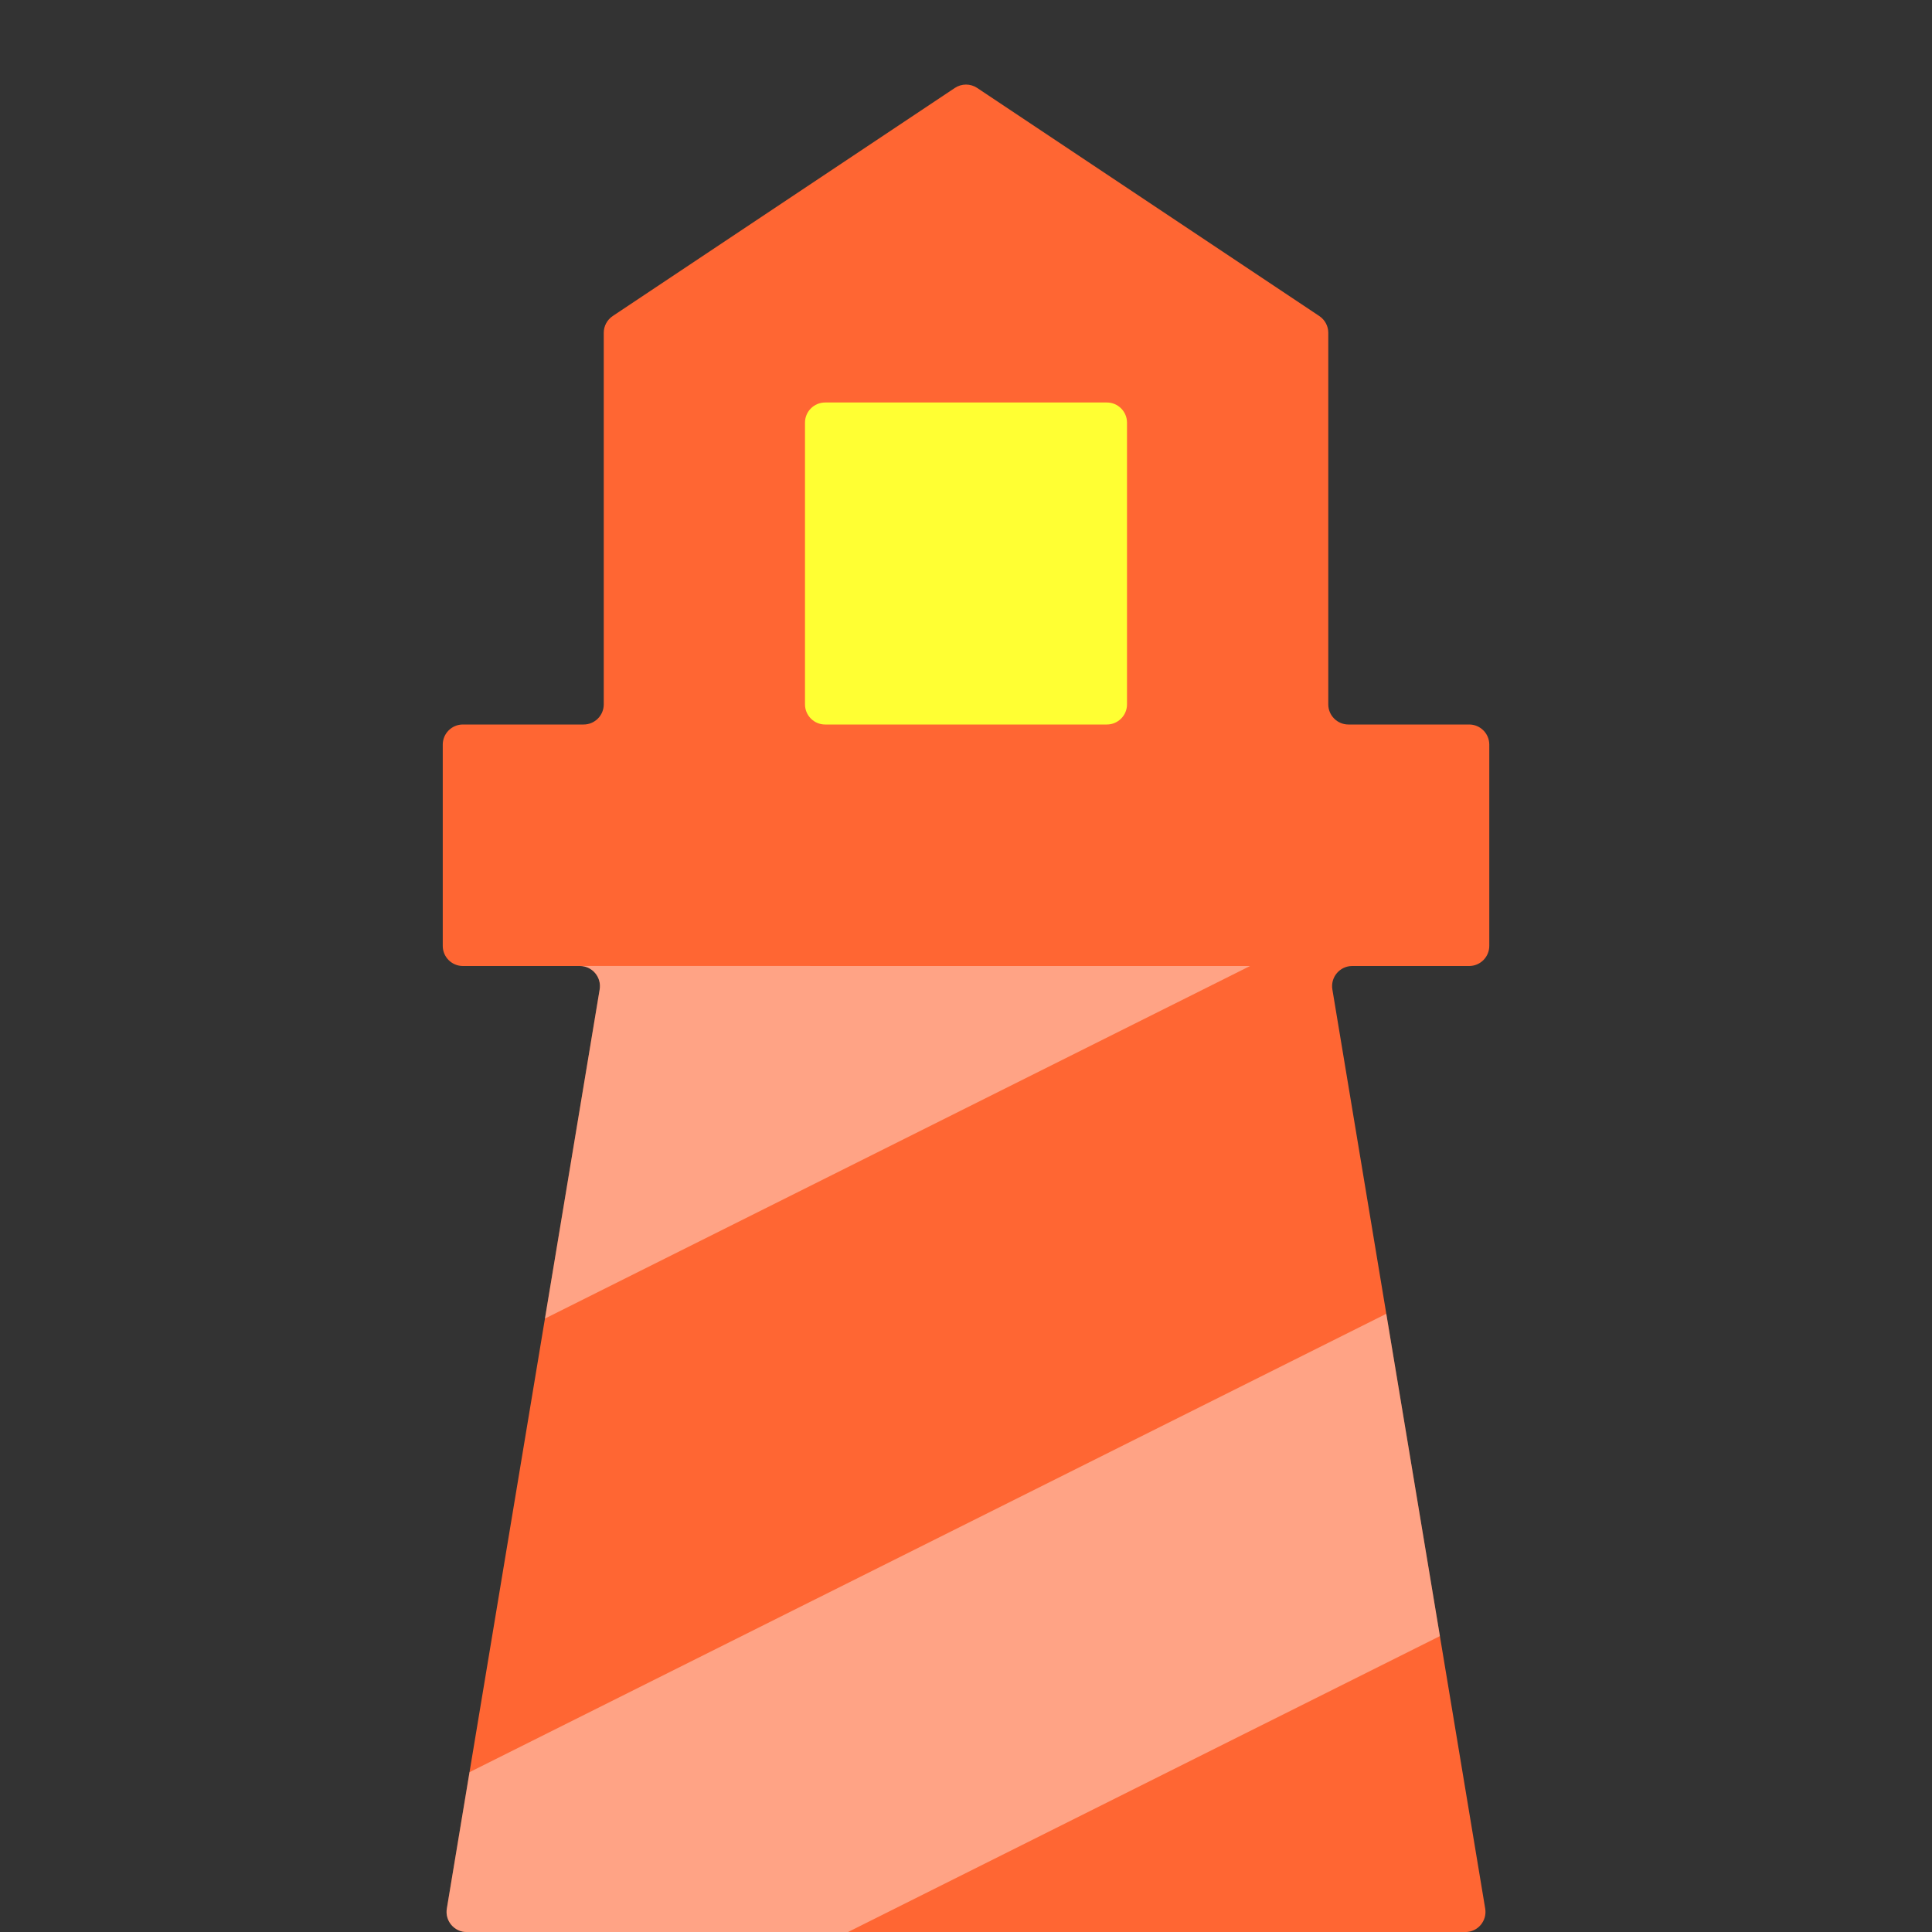 <svg fill="none" height="48" viewBox="0 0 48 48" width="48" xmlns="http://www.w3.org/2000/svg" xmlns:xlink="http://www.w3.org/1999/xlink"><rect x="0" y="0" width="48" height="48" fill="#333333" stroke="none"/><clipPath id="a"><path d="m0 0h48v48h-48z"/></clipPath><g clip-path="url(#a)"><path d="m15 17.5v-9.232c0-.167.084-.323.223-.416l8.5-5.667c.168-.112.387-.112.555 0l8.5 5.667c.139.093.223.249.223.416v9.232c0 .276.224.5.5.5h3c.276 0 .5.224.5.5v5c0 .276-.224.5-.5.5h-2.905c-.31 0-.546.28-.493.586l3.796 22.829c.053.306-.182.586-.493.586h-24.811c-.31 0-.546-.28-.493-.586l3.796-22.829c.053-.306-.182-.586-.493-.586h-2.905c-.276 0-.5-.224-.5-.5v-5c0-.276.224-.5.5-.5h3c.276 0 .5-.224.5-.5z" fill="#f63"/><g fill="#fff" opacity=".4"><path d="m21.07 48h-9.475c-.31 0-.546-.28-.493-.586l.563-3.385 22.777-11.388 1.332 8.007z"/><path d="m31.058 24-17.519 8.759 1.359-8.174c.053-.305-.181-.585-.491-.586z"/></g><path d="m20 10.5c0-.276.224-.5.5-.5h7c.276 0 .5.224.5.5v7c0 .276-.224.5-.5.5h-7c-.276 0-.5-.224-.5-.5z" fill="#ff3"/></g></svg>